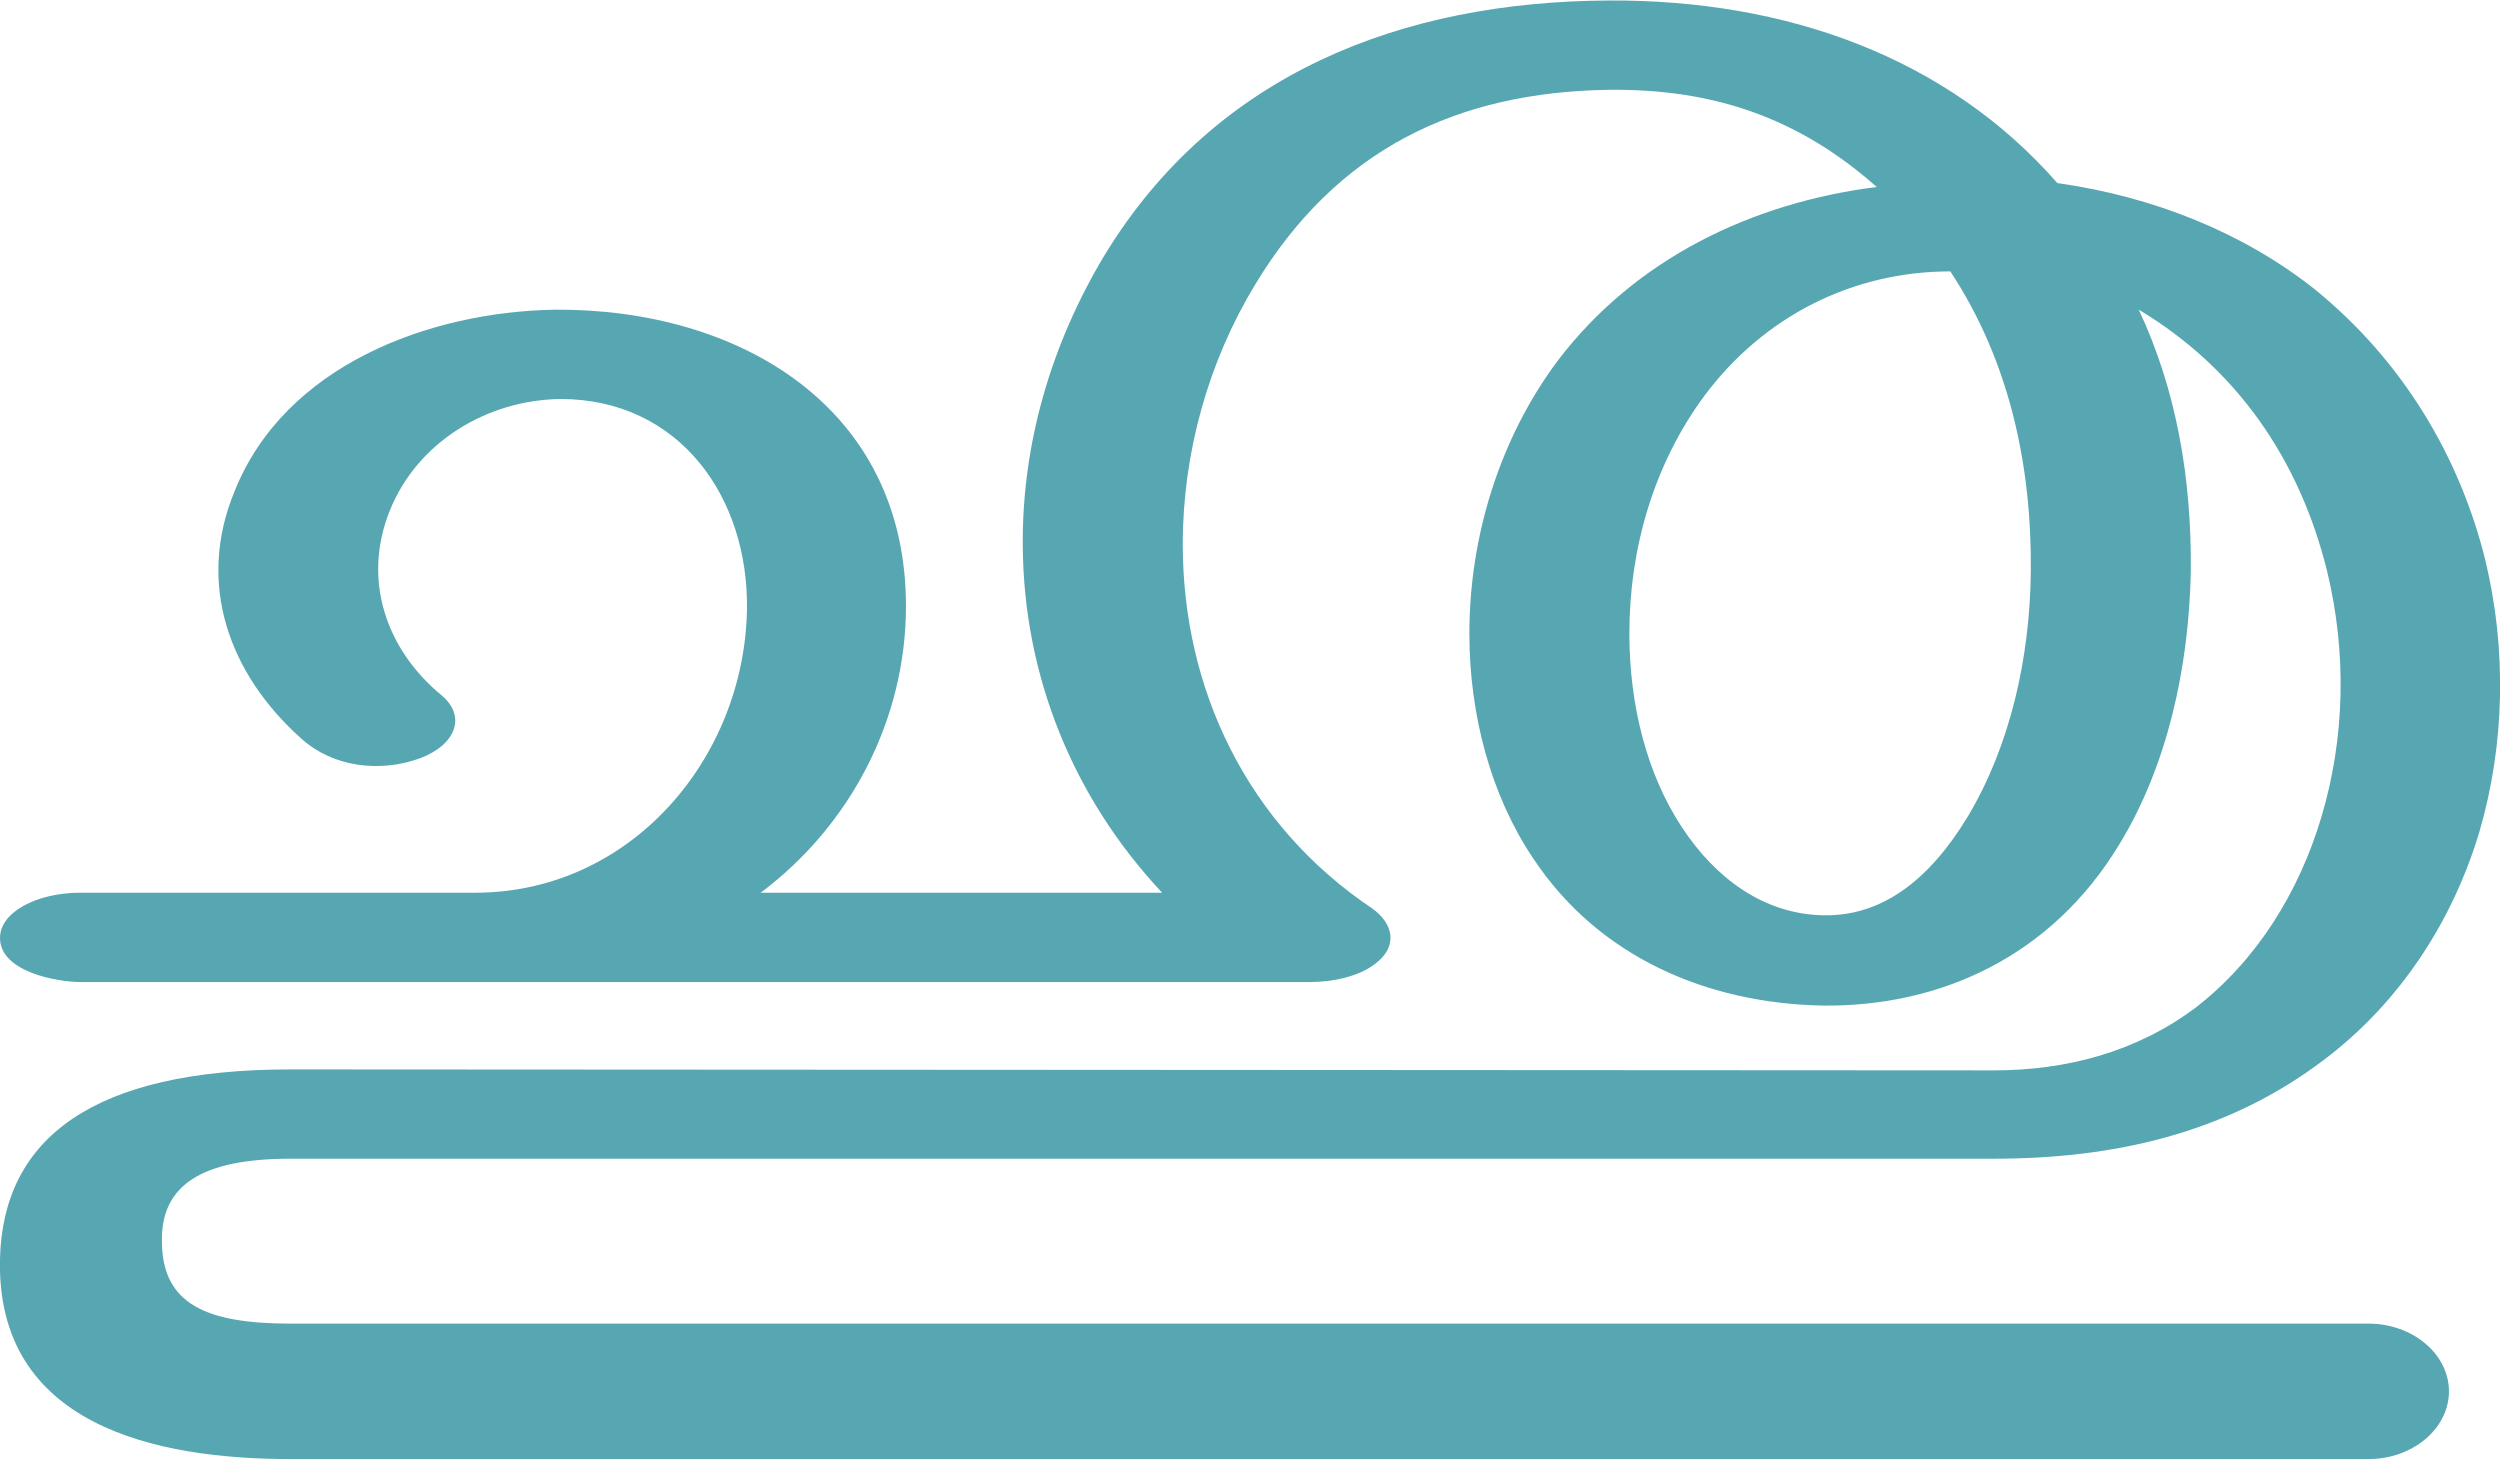 <?xml version="1.0" encoding="UTF-8"?>
<!DOCTYPE svg PUBLIC "-//W3C//DTD SVG 1.1//EN" "http://www.w3.org/Graphics/SVG/1.1/DTD/svg11.dtd">
<!-- Creator: CorelDRAW X8 -->
<svg xmlns="http://www.w3.org/2000/svg" xml:space="preserve" width="2547px" height="1487px" version="1.1" style="shape-rendering:geometricPrecision; text-rendering:geometricPrecision; image-rendering:optimizeQuality; fill-rule:evenodd; clip-rule:evenodd"
viewBox="0 0 2547 1486"
 xmlns:xlink="http://www.w3.org/1999/xlink">
 <defs>
  <style type="text/css">
   <![CDATA[
    .fil0 {fill:#57A7B3;fill-rule:nonzero}
   ]]>
  </style>
 </defs>
 <g id="Layer_x0020_1">
  <path class="fil0" d="M1987 276c-100,0 -190,46 -250,126 -52,70 -77,156 -77,243 0,73 18,144 54,198 33,50 82,88 144,89 57,1 106,-33 147,-101 43,-72 63,-161 64,-249 1,-109 -22,-215 -82,-306zm109 -90c99,14 190,51 262,108 90,73 148,171 174,276 22,91 20,188 -6,277 -27,90 -80,173 -158,232 -100,76 -216,101 -337,101l-1735 0c-89,0 -133,26 -131,86 1,62 45,82 131,82l2117 0c45,0 82,31 82,69 0,38 -37,69 -82,69l-2117 0c-137,0 -300,-34 -296,-204 3,-123 95,-193 296,-193l1735 1c75,0 146,-19 206,-64 62,-48 105,-117 128,-194 24,-80 26,-167 6,-250 -28,-114 -92,-207 -192,-267 38,81 54,171 53,267 -2,98 -24,198 -73,278 -69,114 -182,165 -301,164 -118,-2 -229,-49 -296,-150 -43,-64 -65,-146 -65,-229 0,-99 31,-199 90,-278 79,-104 198,-161 325,-177 -80,-71 -167,-100 -272,-99 -156,2 -278,61 -361,198 -48,79 -74,172 -74,265 0,148 66,286 193,371 21,15 26,37 6,54 -18,16 -48,21 -69,21l-1253 0c-23,0 -82,-10 -82,-45 0,-26 37,-46 82,-46l402 0c158,0 274,-136 277,-288 2,-115 -69,-215 -190,-215 -75,1 -146,44 -174,114 -28,70 -4,141 53,188 25,21 15,50 -22,64 -41,15 -89,9 -121,-20 -74,-66 -107,-158 -68,-252 51,-128 198,-183 327,-185 187,-1 357,99 357,302 0,115 -56,223 -148,292l409 0c-91,-97 -141,-221 -142,-353 -1,-104 29,-206 83,-296 113,-186 304,-259 514,-260 181,-1 345,58 457,186z"/>
 </g>
</svg>
